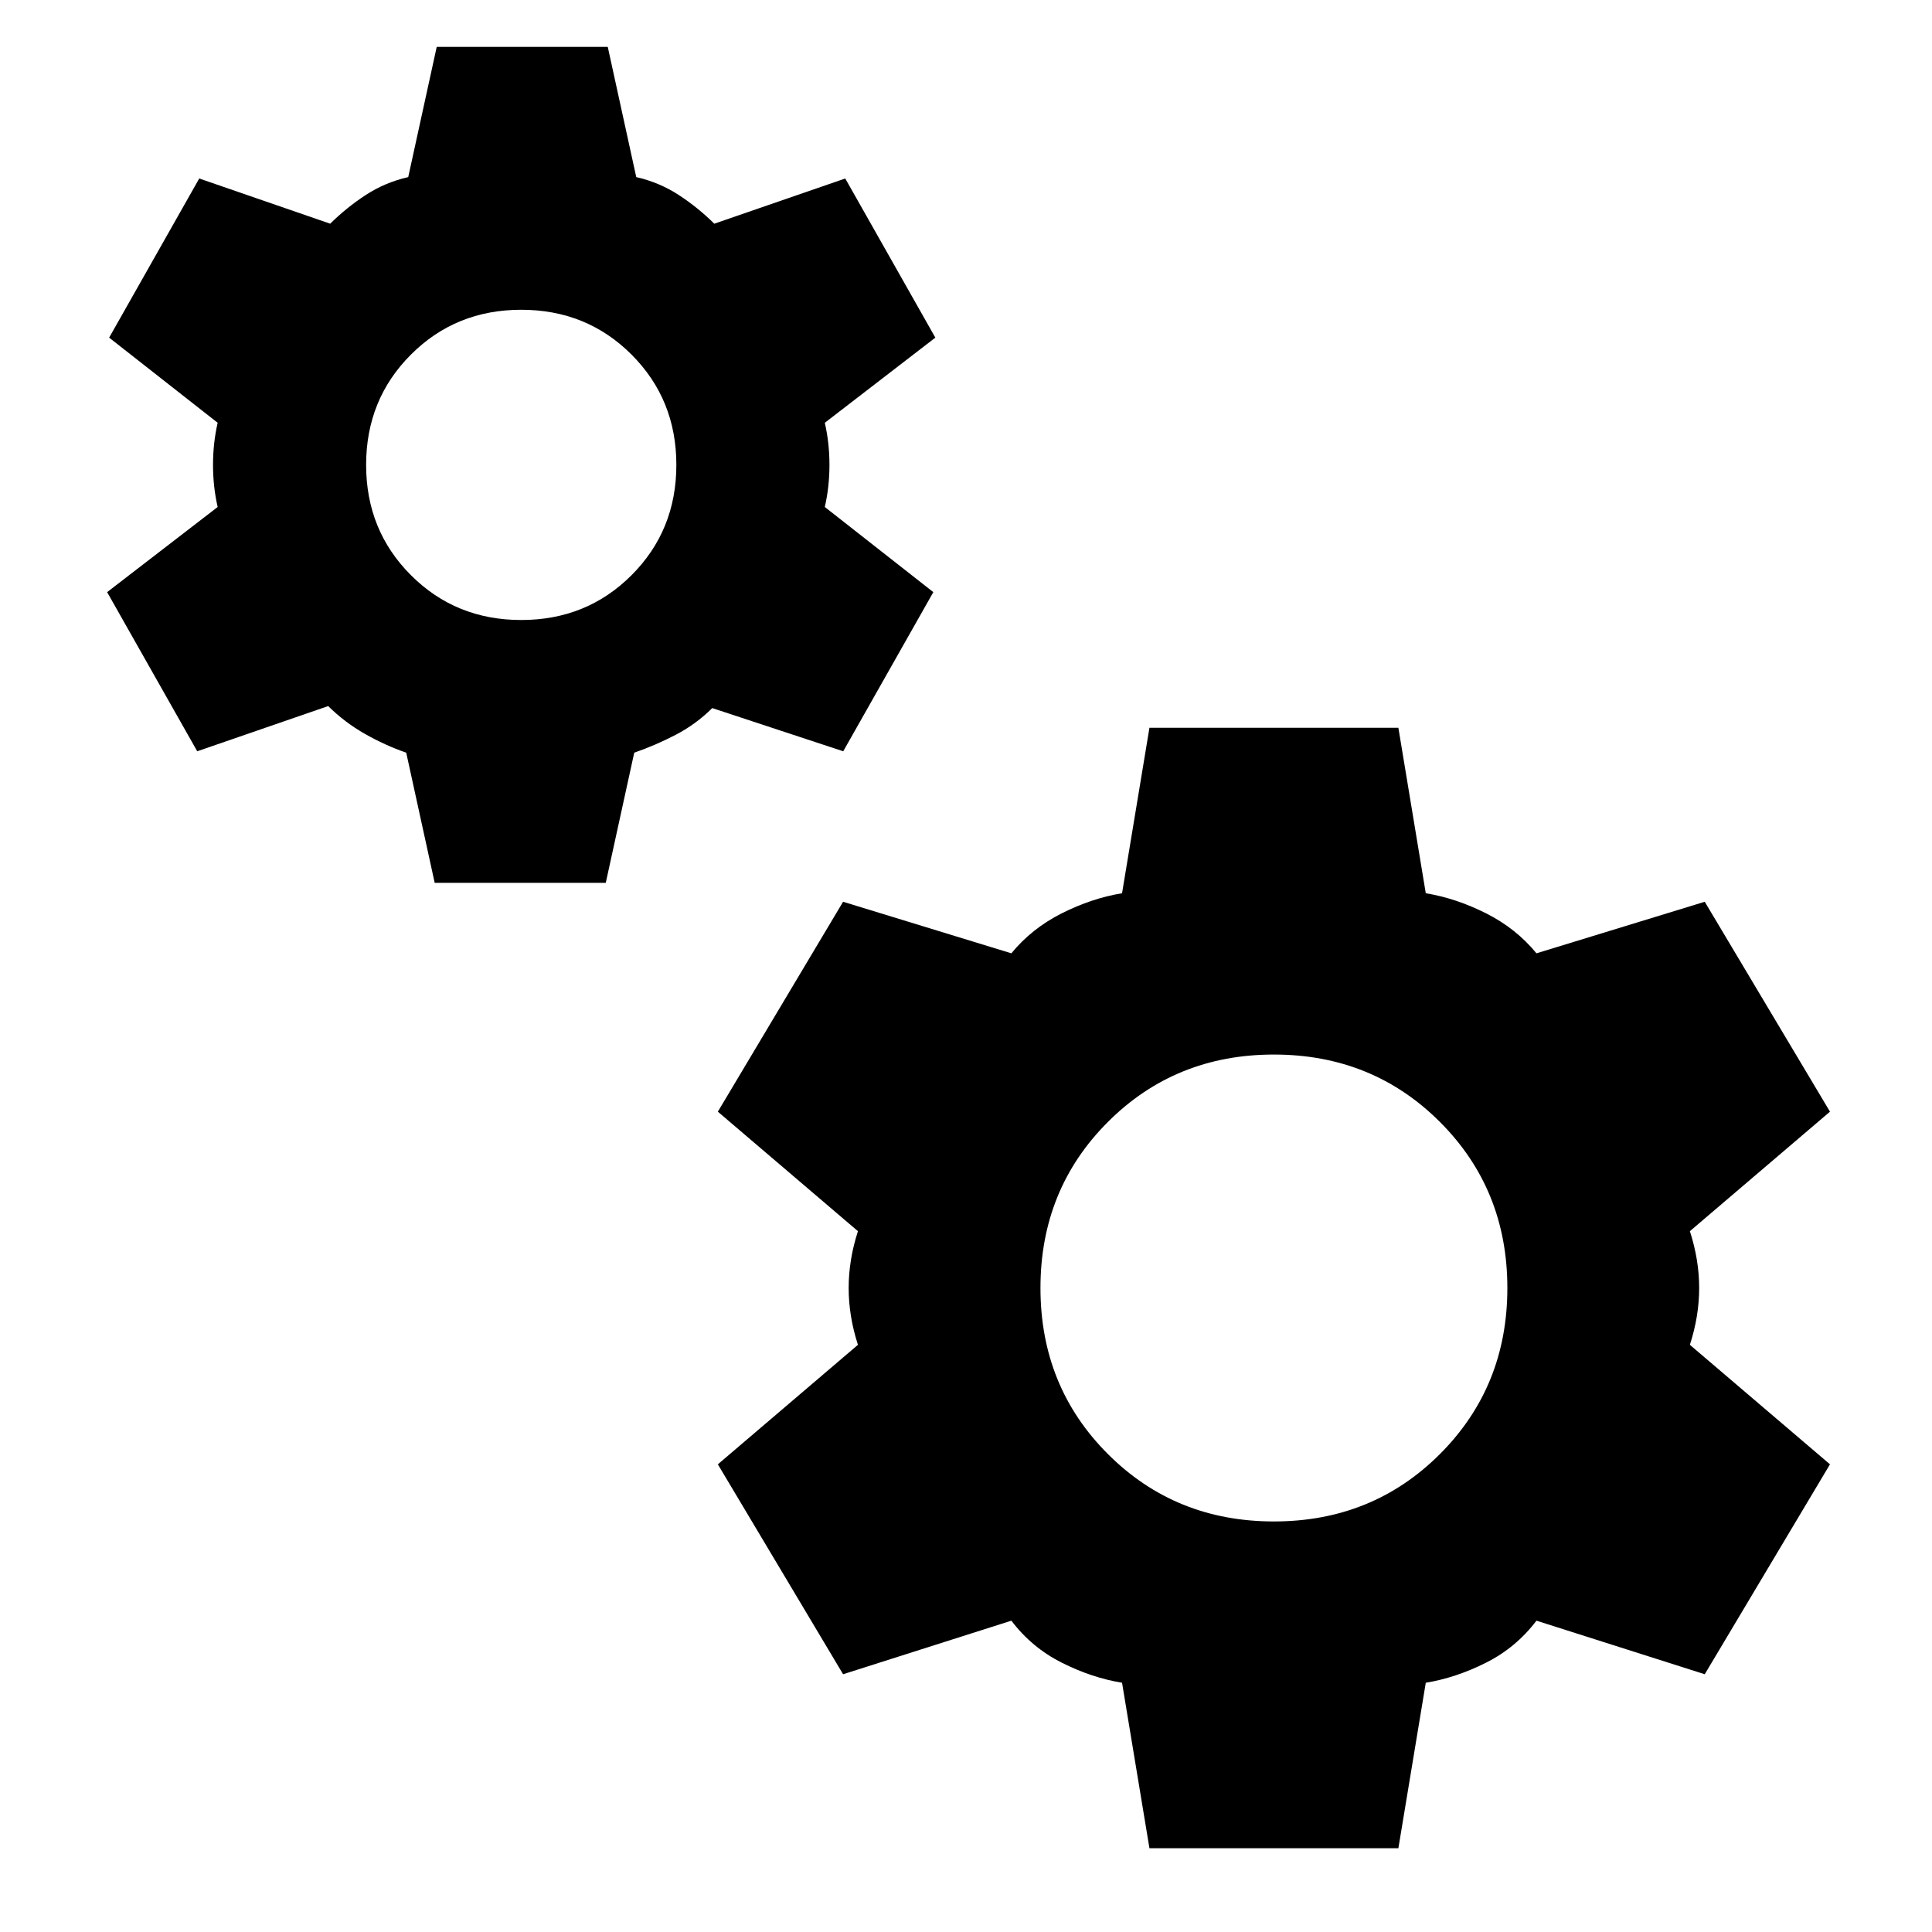 <svg xmlns="http://www.w3.org/2000/svg" height="20" viewBox="0 -960 960 960" width="20"><path d="m216.001-521.309-14.154-64.692q-10.462-3.615-20.539-9.346-10.077-5.731-18.231-13.808l-65.076 22.461-44.769-79.075 54.923-42.307q-2.308-10.078-2.308-20.924t2.308-20.924l-53.922-42.307L99-871.306l65.076 22.461q8.154-8.077 17.731-14.308 9.577-6.231 21.039-8.846l14.154-64.692h84.998l14.154 64.692q11.462 2.615 21.039 8.846 9.577 6.231 17.731 14.308l65.076-22.461 44.768 79.075-54.922 42.307q2.308 10.078 2.308 20.924t-2.308 20.924l53.922 42.307-44.768 79.075-65.076-21.461q-8.154 8.077-18.231 13.308-10.077 5.231-20.539 8.846l-14.154 64.692h-84.998ZM259-651.923q32.539 0 54.808-22.269T336.077-729q0-32.539-22.269-54.808T259-806.077q-32.539 0-54.808 22.269T181.923-729q0 32.539 22.269 54.808T259-651.923ZM571.155-41.618l-13.615-82.23q-15-2.461-29.924-9.961-14.923-7.5-25.077-20.885l-83.614 26.615-62.23-104.306 69.615-59.384Q421.694-306 421.694-320q0-14 4.616-28.231l-69.615-59.384 62.23-104.306 83.614 25.615q10.154-12.385 25.077-19.885 14.924-7.5 29.924-9.961l13.615-82.23h123.69l13.615 82.23q15 2.461 29.924 9.961 14.923 7.5 25.077 19.885l83.614-25.615 62.23 104.306-69.615 59.384Q844.306-334 844.306-320q0 14-4.616 28.231l69.615 59.384-62.23 104.306-83.614-26.615q-10.154 13.385-25.077 20.885-14.924 7.5-29.924 9.961l-13.615 82.23h-123.69ZM633-204q49 0 82.5-33.5T749-320q0-49-33.5-82.5T633-436q-49 0-82.5 33.5T517-320q0 49 33.5 82.5T633-204Z"/></svg>